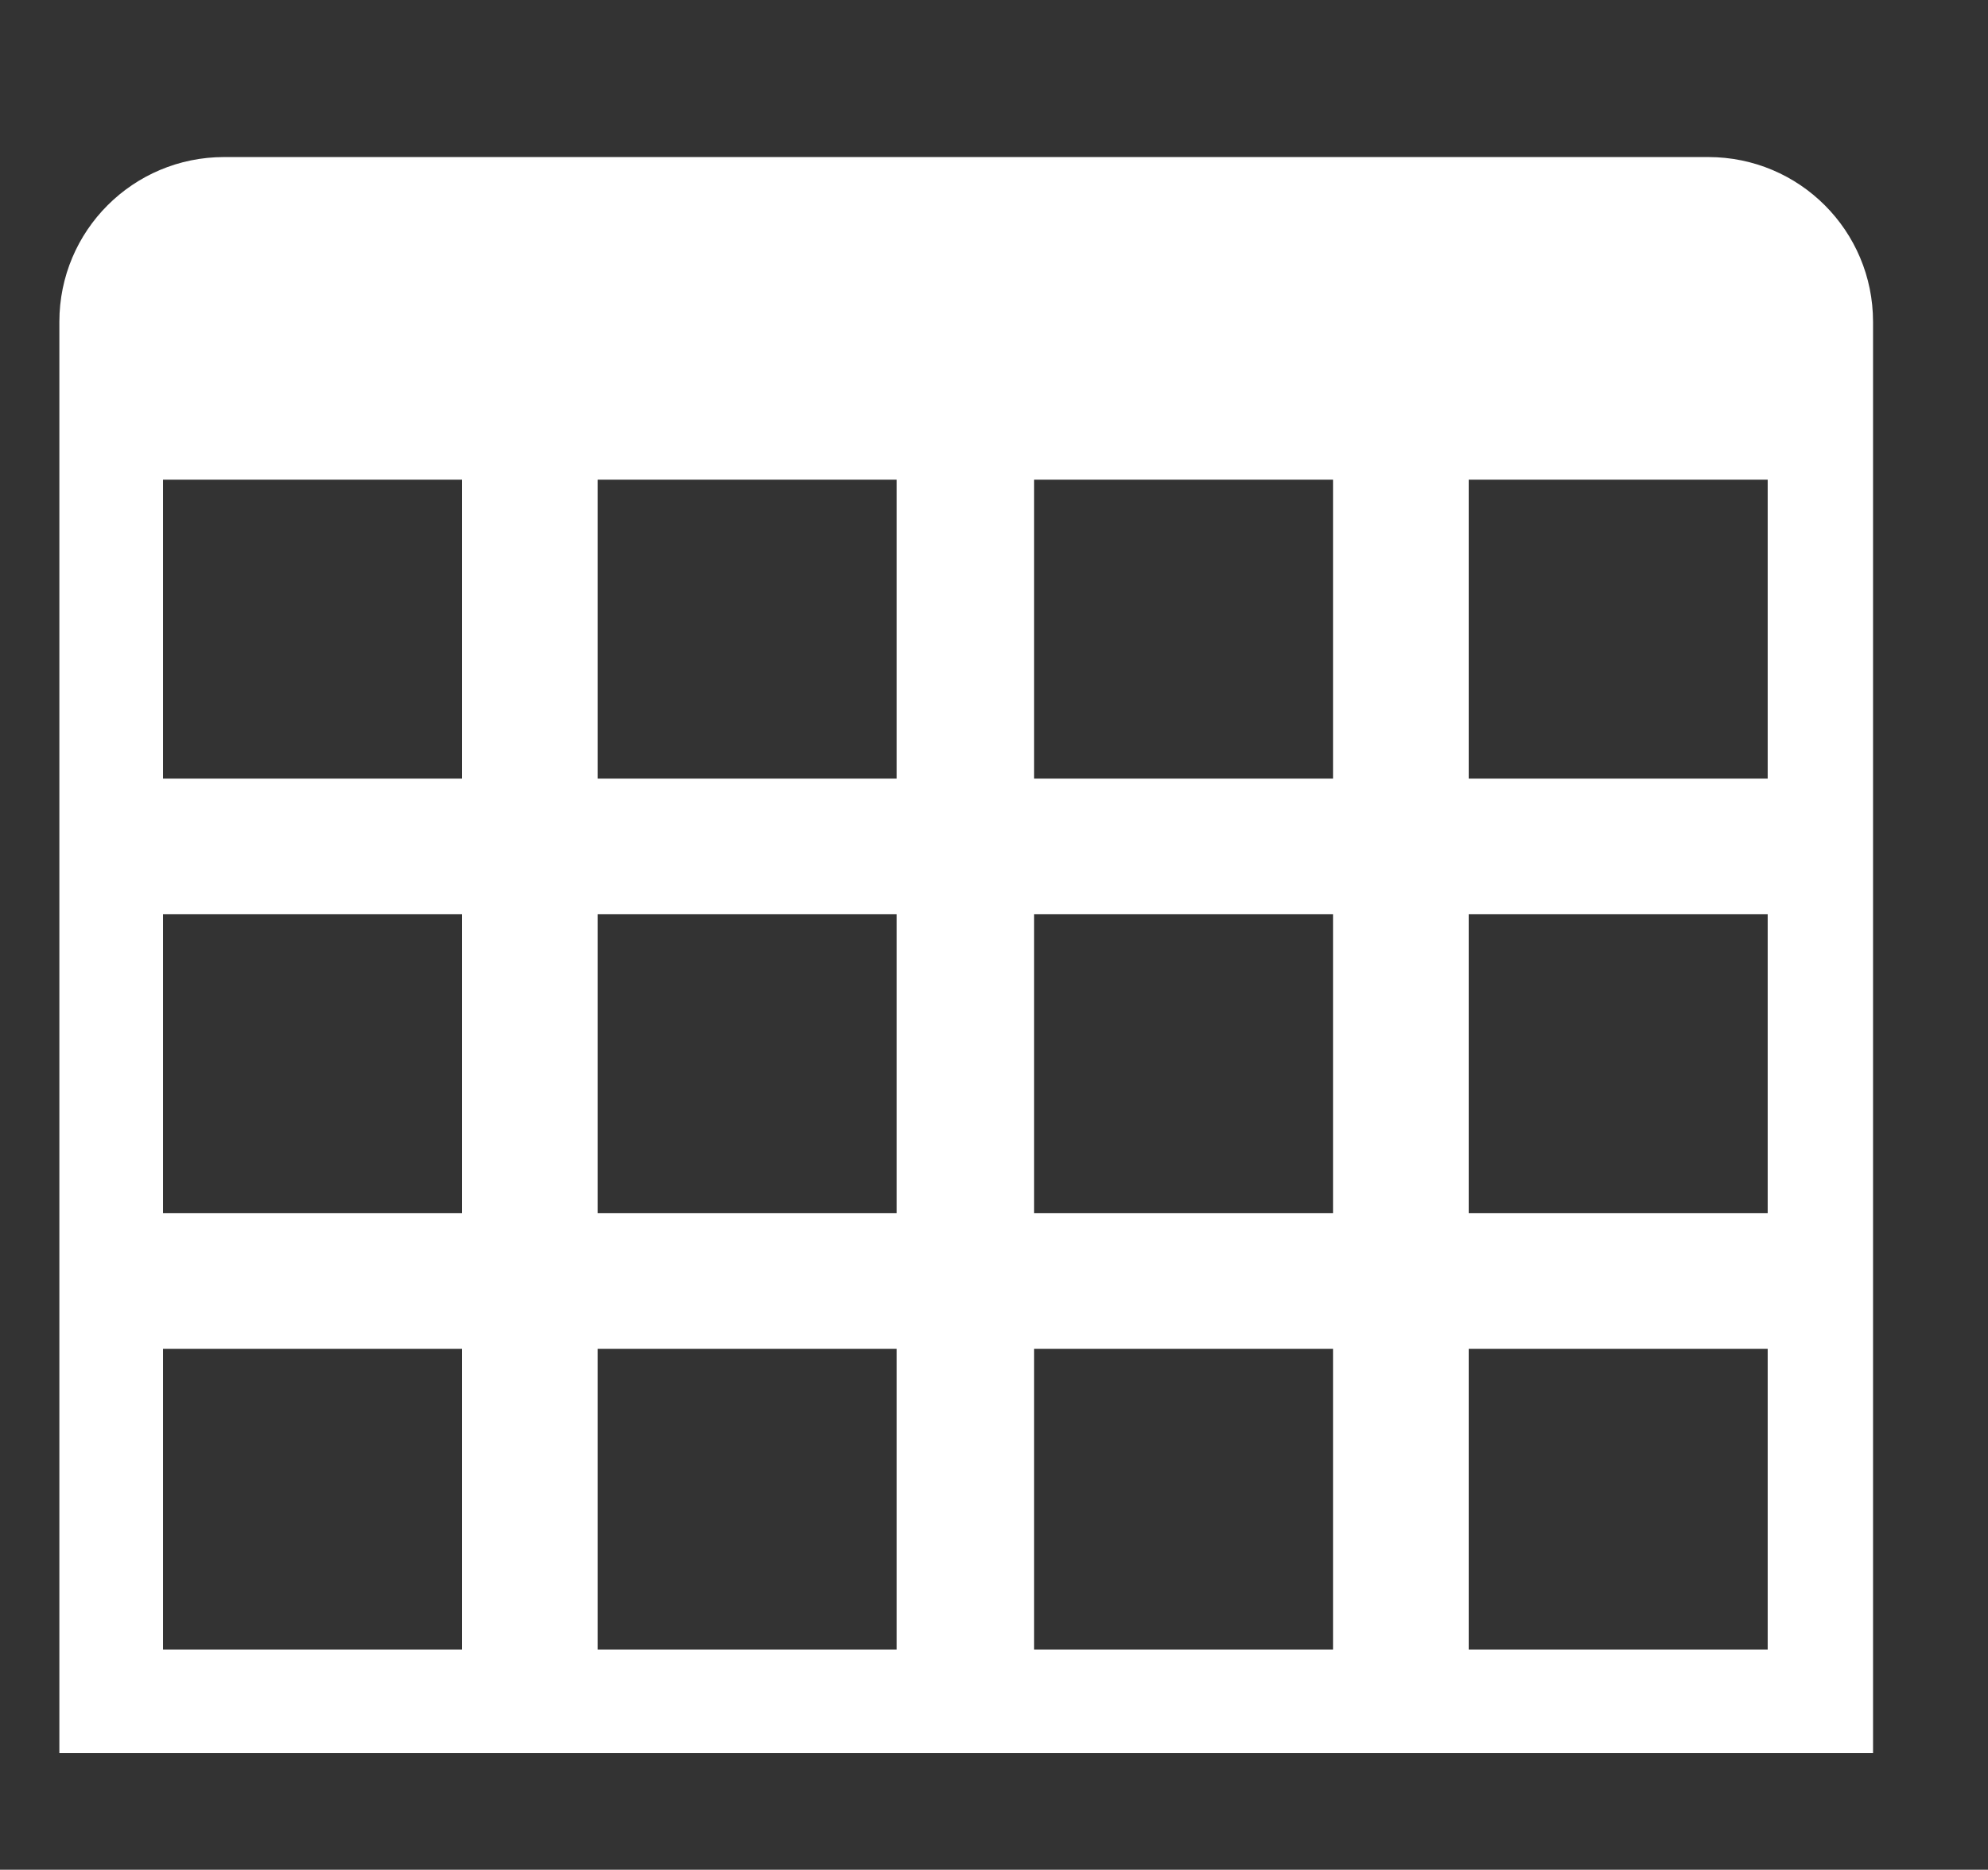 <?xml version="1.0" encoding="utf-8"?>
<!-- Generator: Adobe Illustrator 22.0.0, SVG Export Plug-In . SVG Version: 6.00 Build 0)  -->
<svg version="1.1" xmlns="http://www.w3.org/2000/svg" xmlns:xlink="http://www.w3.org/1999/xlink" x="0px" y="0px"
	 viewBox="0 0 118 111" style="enable-background:new 0 0 118 111;" xml:space="preserve">
<rect x="0" y="0" width="118" height="111" fill="#333333" stroke="none"/>
<style type="text/css">
	.st0{fill:#0A1A5C;}
	.st1{fill:#F37021;}
	.st2{fill:#CCCCCC;}
	.st3{fill:#FFD4A6;}
	.st4{fill:#9DA3BE;}
	.st5{fill:#FF0000;}
	.st6{fill:#00FF00;}
	.st7{display:none;fill:#E5E5E5;}
	.st8{fill:none;stroke:#0A1A5C;stroke-width:5.018;stroke-linecap:round;stroke-linejoin:round;stroke-miterlimit:10;}
	.st9{fill:#0A195C;}
	.st10{fill:#FFFFFF;}
	.st11{fill:none;stroke:#FFFFFF;stroke-width:1.016;stroke-linecap:round;stroke-linejoin:round;stroke-miterlimit:10;}
	.st12{fill:#F26F21;}
	.st13{display:none;}
	.st14{display:inline;fill:#012169;}
	.st15{display:inline;}
	.st16{fill:#C8102E;}
	.st17{display:inline;fill-rule:evenodd;clip-rule:evenodd;fill:#E21936;}
	.st18{display:inline;fill-rule:evenodd;clip-rule:evenodd;fill:#FFD200;}
	.st19{display:inline;fill:#0A1A5C;}
	.st20{display:inline;fill:#0A1A5C;stroke:#000000;stroke-width:2.020941e-02;stroke-miterlimit:10;}
	
		.st21{display:inline;fill:none;stroke:#0A1A5C;stroke-width:1.127;stroke-linecap:round;stroke-linejoin:round;stroke-miterlimit:10;}
	.st22{fill:none;stroke:#F37021;stroke-width:4;stroke-miterlimit:10;}
	.st23{fill:none;stroke:#CCCCCC;stroke-miterlimit:10;}
	.st24{fill:none;stroke:#E6E6E6;stroke-width:1.212;stroke-miterlimit:10;}
	.st25{fill:#999999;}
	.st26{fill:#CCCCCC;stroke:#CCCCCC;stroke-width:1.021;stroke-miterlimit:10;}
	.st27{fill:#FFFFFF;stroke:#999999;stroke-width:0.583;stroke-miterlimit:10;}
	.st28{fill:none;stroke:#FFFFFF;stroke-width:0.773;stroke-linecap:round;stroke-linejoin:round;stroke-miterlimit:10;}
	.st29{fill-rule:evenodd;clip-rule:evenodd;fill:#FFFFFF;}
	.st30{fill:#FFFFFF;stroke:#FFFFFF;stroke-miterlimit:10;}
	.st31{fill:#FFFFFF;stroke:#FFFFFF;stroke-width:0.326;stroke-miterlimit:10;}
	.st32{fill-rule:evenodd;clip-rule:evenodd;fill:#0A1A5C;}
	.st33{fill:#FFFFFE;}
	.st34{fill:none;stroke:#CCCCCC;stroke-width:0.866;stroke-miterlimit:10;}
	.st35{fill:#FFFFFF;stroke:#CCCCCC;stroke-width:0.956;stroke-miterlimit:10;}
	.st36{fill:none;stroke:#CCCCCC;stroke-width:0.842;stroke-miterlimit:10;}
	.st37{fill:#999999;stroke:#CCCCCC;stroke-width:0.587;stroke-miterlimit:10;}
	.st38{fill:#CCCCCC;stroke:#CCCCCC;stroke-width:0.956;stroke-miterlimit:10;}
	.st39{fill:#FFFFFF;stroke:#CCCCCC;stroke-width:1.021;stroke-miterlimit:10;}
	.st40{fill-rule:evenodd;clip-rule:evenodd;}
	.st41{fill:#FFFFFF;stroke:#FFFFFF;stroke-width:0.773;stroke-linecap:round;stroke-linejoin:round;stroke-miterlimit:10;}
	.st42{opacity:0.6;}
	.st43{fill:none;}
	.st44{opacity:0.2;}
	.st45{fill:#FFFFFF;stroke:#FFFFFF;stroke-width:0.878;stroke-miterlimit:10;}
	.st46{fill:#FFFFFF;stroke:#FFFFFF;stroke-width:0.871;stroke-miterlimit:10;}
	.st47{fill:none;stroke:#B3B3B3;stroke-width:1.119;stroke-miterlimit:10;}
	.st48{fill:#0A1A5C;stroke:#CCCCCC;stroke-width:0.664;stroke-miterlimit:10;}
	.st49{fill:#0A1A5C;stroke:#CCCCCC;stroke-width:0.73;stroke-miterlimit:10;}
	.st50{fill:none;stroke:#CCCCCC;stroke-width:0.73;stroke-miterlimit:10;}
	.st51{fill:none;stroke:#FFFFFF;stroke-width:0.83;stroke-miterlimit:10;}
	.st52{fill:#FFFFFF;stroke:#FFFFFF;stroke-width:0.83;stroke-linecap:round;stroke-linejoin:round;stroke-miterlimit:10;}
	.st53{fill:#FFFFFF;stroke:#CCCCCC;stroke-width:0.786;stroke-miterlimit:10;}
	.st54{fill:#FFFFFF;stroke:#CCCCCC;stroke-width:0.863;stroke-miterlimit:10;}
	.st55{fill:#FFFFFF;stroke:#CCCCCC;stroke-width:0.612;stroke-miterlimit:10;}
	.st56{fill:#F9F9F9;stroke:#CCCCCC;stroke-width:0.786;stroke-miterlimit:10;}
	.st57{display:none;fill:#0A1A5C;}
	.st58{display:inline;fill:#FFFFFF;}
	.st59{fill:#0A1A5C;stroke:#CCCCCC;stroke-width:0.786;stroke-miterlimit:10;}
	.st60{opacity:0.4;fill:#0A1A5C;stroke:#CCCCCC;stroke-width:0.863;stroke-miterlimit:10;}
	.st61{opacity:0.4;fill:#0A1A5C;stroke:#CCCCCC;stroke-width:0.612;stroke-miterlimit:10;}
	.st62{fill:#FFFFFF;stroke:#FFFFFF;stroke-width:4.353;stroke-miterlimit:10;}
	.st63{fill:#FFFFFF;stroke:#FFFFFF;stroke-width:5.373;stroke-miterlimit:10;}
	.st64{fill:#AAAAAA;}
	.st65{fill:#E2E2E2;}
	.st66{fill:#565656;}
	.st67{fill:#E6E6E6;}
	.st68{fill:none;stroke:#000000;stroke-width:0.773;stroke-miterlimit:10;}
	.st69{stroke:#000000;stroke-width:0.773;stroke-linecap:round;stroke-linejoin:round;stroke-miterlimit:10;}
	.st70{fill:#9DA3BE;stroke:#FFFFFF;stroke-miterlimit:10;}
	.st71{fill-rule:evenodd;clip-rule:evenodd;fill:#F37021;}
	.st72{fill:#FFFFFF;stroke:#000000;stroke-width:0.75;stroke-miterlimit:10;}
	.st73{fill:#FFFFFF;stroke:#000000;stroke-miterlimit:10;}
	.st74{fill:#9DA3BE;stroke:#FFFFFF;stroke-width:0.75;stroke-miterlimit:10;}
	.st75{fill:#FFD4A6;stroke:#FFFFFF;stroke-width:0.75;stroke-miterlimit:10;}
	.st76{fill:#FFFFFF;stroke:#FFFFFF;stroke-width:0.75;stroke-miterlimit:10;}
	.st77{fill:none;stroke:#999999;stroke-width:10;stroke-linecap:round;stroke-linejoin:round;stroke-miterlimit:10;}
	.st78{fill:#FFFFFF;stroke:#999999;stroke-miterlimit:10;}
	.st79{fill:none;stroke:#FFFFFF;stroke-width:0.986;stroke-miterlimit:10;}
	.st80{opacity:0.1;}
	.st81{fill:none;stroke:#B3B3B3;stroke-width:10;stroke-linecap:round;stroke-miterlimit:10;}
	.st82{fill:none;stroke:#E6E6E6;stroke-width:1.239;stroke-miterlimit:10;}
	.st83{fill:none;stroke:#B3B3B3;stroke-width:1.222;stroke-miterlimit:10;}
	.st84{fill:none;stroke:#000000;stroke-width:2;stroke-miterlimit:10;}
	.st85{fill:none;stroke:#FFFFFF;stroke-width:3;stroke-linecap:round;stroke-linejoin:round;stroke-miterlimit:10;}
	.st86{fill:none;stroke:#FFFFFF;stroke-width:3;stroke-miterlimit:10;}
	.st87{fill:#FFFFFF;stroke:#FFFFFF;stroke-width:3;stroke-linecap:round;stroke-linejoin:round;stroke-miterlimit:10;}
	.st88{fill:none;stroke:#000000;stroke-width:3;stroke-miterlimit:10;}
	.st89{stroke:#000000;stroke-width:3;stroke-linecap:round;stroke-linejoin:round;stroke-miterlimit:10;}
	.st90{fill:#D8D8D8;}
</style>
<g id="Color">
</g>
<g id="PROJECT_DETAIL">
</g>
<g id="MODULE_DETAIL_1_">
</g>
<g id="MENU_DETAIL">
</g>
<g id="WEB_1">
	<g id="body">
		<g id="dự_án">
		</g>
	</g>
	<g id="header">
	</g>
</g>
<g id="WEB_Ver_2">
	<g id="WEB_2">
		<g id="Header">
			<g id="logo">
			</g>
		</g>
		<g id="Body">
			<g id="thanh_menu">
			</g>
			<g>
				<path class="st62" d="M101.4,11.5H13.3c-4.2,0-7.6,3.4-7.6,7.6v82.8H109V19.1C109,14.9,105.6,11.5,101.4,11.5z M29.7,100.1H7.5
					V77.9h22.1V100.1z M29.7,74.2H7.5V52.1h22.1V74.2z M29.7,48.4H7.5V26.3h22.1V48.4z M55.5,100.1H33.3V77.9h22.1V100.1z
					 M55.5,74.2H33.3V52.1h22.1V74.2z M55.5,48.4H33.3V26.3h22.1V48.4z M81.3,100.1H59.2V77.9h22.1V100.1z M81.3,74.2H59.2V52.1
					h22.1V74.2z M81.3,48.4H59.2V26.3h22.1V48.4z M107.2,100.1H85V77.9h22.1V100.1z M107.2,74.2H85V52.1h22.1V74.2z M107.2,48.4H85
					V26.3h22.1V48.4z"/>
			</g>
		</g>
		<g id="Table">
		</g>
	</g>
	<g id="PROJECT_HÌNH_ẢNH">
	</g>
</g>
<g id="TABLE_DETAIL">
</g>
<g id="icon_đèn">
</g>
<g id="ICON_CLOSE_WHITE">
</g>
<g id="ICON_SƠ_ĐỒ">
</g>
<g id="ICON_SOLAR">
</g>
<g id="ICON_GRID">
</g>
<g id="ICON_WIND">
</g>
<g id="ICON_BATTERY">
</g>
<g id="ICON_LOAD">
</g>
<g id="SOLAR_BLACK">
</g>
<g id="GRID_BLACK">
</g>
<g id="WIND_BLACK">
</g>
<g id="BATTERY_BLACK">
</g>
<g id="LOAD_BLACK">
</g>
<g id="ICON">
</g>
</svg>
